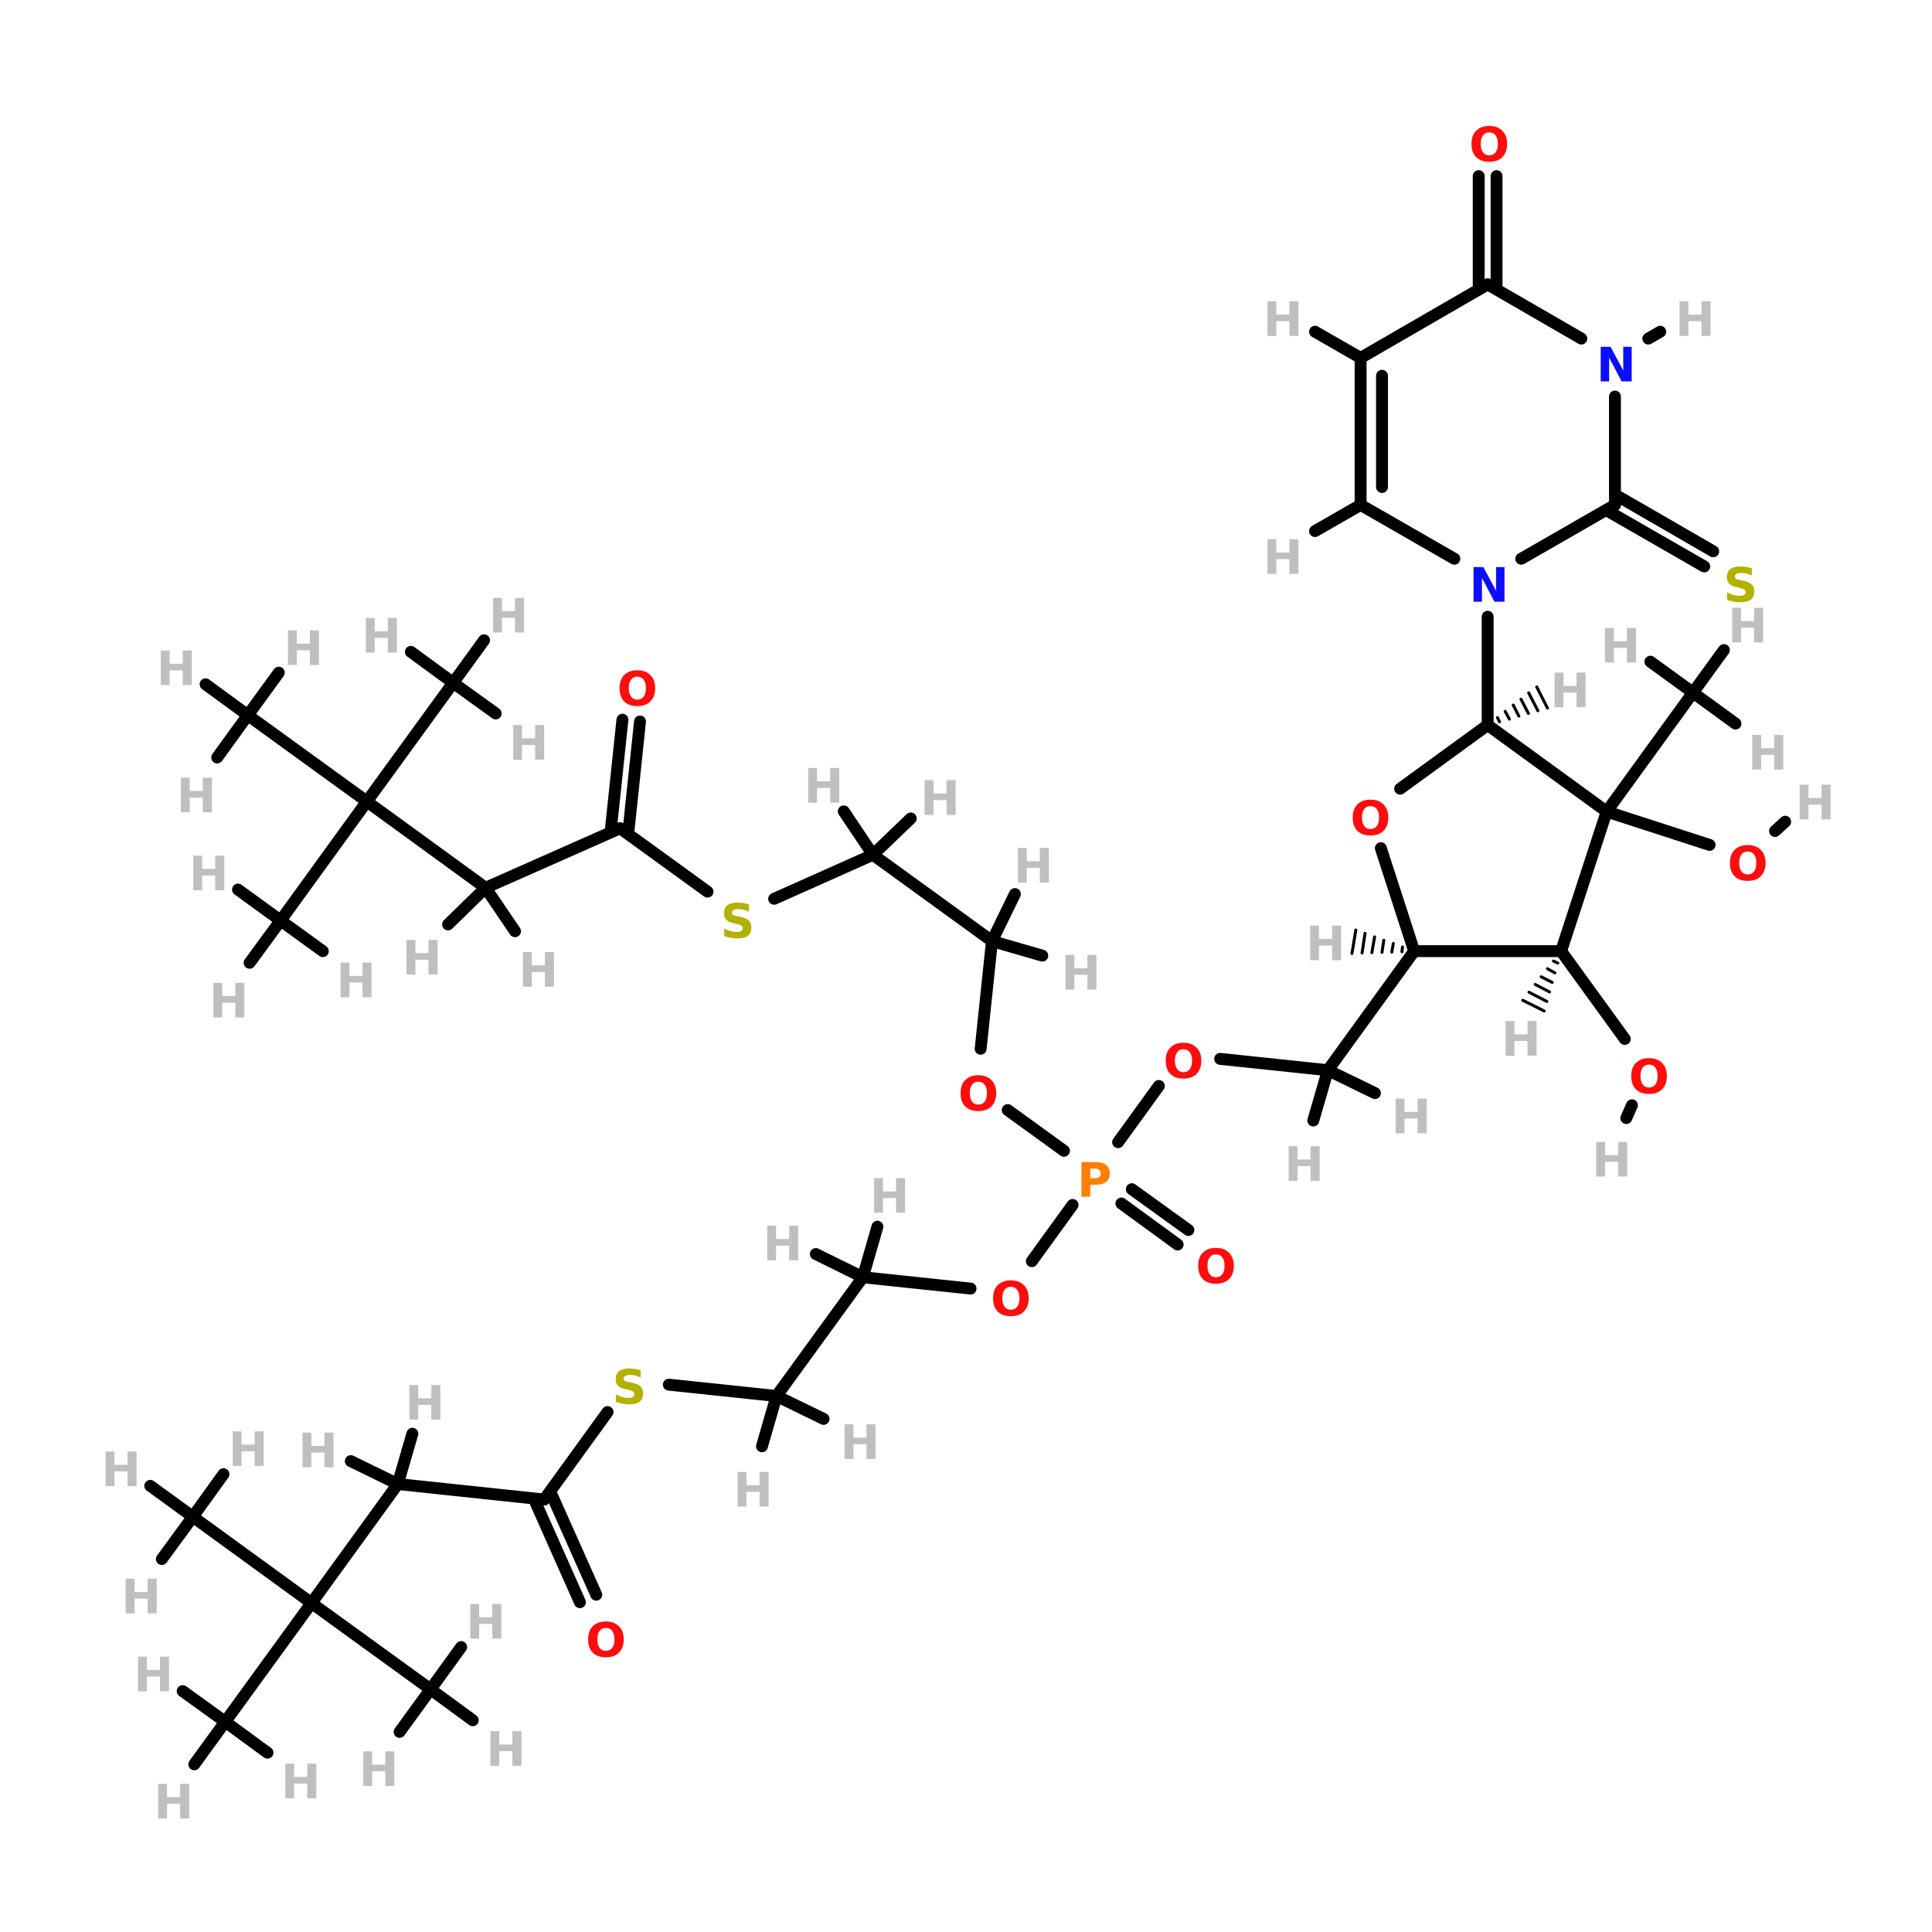 <?xml version="1.0" encoding="UTF-8"?>
<svg xmlns="http://www.w3.org/2000/svg" xmlns:xlink="http://www.w3.org/1999/xlink" width="150pt" height="150pt" viewBox="0 0 150 150" version="1.1">
<defs>
<g>
<symbol overflow="visible" id="glyph0-0">
<path style="stroke:none;" d="M 0.188 0.656 L 0.188 -2.594 L 2.031 -2.594 L 2.031 0.656 Z M 0.391 0.453 L 1.828 0.453 L 1.828 -2.391 L 0.391 -2.391 Z M 0.391 0.453 "/>
</symbol>
<symbol overflow="visible" id="glyph0-1">
<path style="stroke:none;" d="M 0.344 -2.688 L 1.031 -2.688 L 1.031 -1.656 L 2.047 -1.656 L 2.047 -2.688 L 2.75 -2.688 L 2.75 0 L 2.047 0 L 2.047 -1.141 L 1.031 -1.141 L 1.031 0 L 0.344 0 Z M 0.344 -2.688 "/>
</symbol>
<symbol overflow="visible" id="glyph0-2">
<path style="stroke:none;" d="M 1.562 -2.234 C 1.352 -2.234 1.191 -2.156 1.078 -2 C 0.961 -1.844 0.906 -1.625 0.906 -1.344 C 0.906 -1.062 0.961 -0.844 1.078 -0.688 C 1.191 -0.531 1.352 -0.453 1.562 -0.453 C 1.781 -0.453 1.945 -0.531 2.062 -0.688 C 2.176 -0.844 2.234 -1.062 2.234 -1.344 C 2.234 -1.625 2.176 -1.844 2.062 -2 C 1.945 -2.156 1.781 -2.234 1.562 -2.234 Z M 1.562 -2.734 C 2 -2.734 2.336 -2.609 2.578 -2.359 C 2.828 -2.117 2.953 -1.781 2.953 -1.344 C 2.953 -0.906 2.828 -0.562 2.578 -0.312 C 2.336 -0.07 2 0.047 1.562 0.047 C 1.133 0.047 0.797 -0.07 0.547 -0.312 C 0.305 -0.562 0.188 -0.906 0.188 -1.344 C 0.188 -1.781 0.305 -2.117 0.547 -2.359 C 0.797 -2.609 1.133 -2.734 1.562 -2.734 Z M 1.562 -2.734 "/>
</symbol>
<symbol overflow="visible" id="glyph0-3">
<path style="stroke:none;" d="M 0.344 -2.688 L 1.109 -2.688 L 2.094 -0.844 L 2.094 -2.688 L 2.75 -2.688 L 2.75 0 L 1.969 0 L 1 -1.844 L 1 0 L 0.344 0 Z M 0.344 -2.688 "/>
</symbol>
<symbol overflow="visible" id="glyph0-4">
<path style="stroke:none;" d="M 0.344 -2.688 L 1.484 -2.688 C 1.828 -2.688 2.086 -2.609 2.266 -2.453 C 2.453 -2.305 2.547 -2.094 2.547 -1.812 C 2.547 -1.531 2.453 -1.312 2.266 -1.156 C 2.086 -1.008 1.828 -0.938 1.484 -0.938 L 1.031 -0.938 L 1.031 0 L 0.344 0 Z M 1.031 -2.188 L 1.031 -1.438 L 1.422 -1.438 C 1.547 -1.438 1.645 -1.469 1.719 -1.531 C 1.801 -1.594 1.844 -1.688 1.844 -1.812 C 1.844 -1.926 1.801 -2.016 1.719 -2.078 C 1.645 -2.148 1.547 -2.188 1.422 -2.188 Z M 1.031 -2.188 "/>
</symbol>
<symbol overflow="visible" id="glyph0-5">
<path style="stroke:none;" d="M 2.203 -2.609 L 2.203 -2.031 C 2.055 -2.102 1.91 -2.156 1.766 -2.188 C 1.629 -2.219 1.5 -2.234 1.375 -2.234 C 1.207 -2.234 1.082 -2.207 1 -2.156 C 0.926 -2.113 0.891 -2.047 0.891 -1.953 C 0.891 -1.879 0.914 -1.82 0.969 -1.781 C 1.02 -1.738 1.117 -1.707 1.266 -1.688 L 1.562 -1.625 C 1.852 -1.562 2.062 -1.469 2.188 -1.344 C 2.32 -1.227 2.391 -1.055 2.391 -0.828 C 2.391 -0.523 2.301 -0.301 2.125 -0.156 C 1.945 -0.02 1.676 0.047 1.312 0.047 C 1.145 0.047 0.973 0.031 0.797 0 C 0.629 -0.031 0.457 -0.078 0.281 -0.141 L 0.281 -0.719 C 0.457 -0.633 0.625 -0.566 0.781 -0.516 C 0.945 -0.473 1.102 -0.453 1.25 -0.453 C 1.395 -0.453 1.508 -0.473 1.594 -0.516 C 1.676 -0.566 1.719 -0.641 1.719 -0.734 C 1.719 -0.828 1.688 -0.895 1.625 -0.938 C 1.57 -0.977 1.469 -1.02 1.312 -1.062 L 1.047 -1.125 C 0.773 -1.176 0.578 -1.266 0.453 -1.391 C 0.328 -1.516 0.266 -1.688 0.266 -1.906 C 0.266 -2.176 0.348 -2.379 0.516 -2.516 C 0.691 -2.66 0.941 -2.734 1.266 -2.734 C 1.41 -2.734 1.562 -2.723 1.719 -2.703 C 1.875 -2.68 2.035 -2.648 2.203 -2.609 Z M 2.203 -2.609 "/>
</symbol>
</g>
</defs>
<g id="surface1">
<path style="fill-rule:nonzero;fill:rgb(0%,0%,0%);fill-opacity:1;stroke-width:4;stroke-linecap:round;stroke-linejoin:miter;stroke:rgb(0%,0%,0%);stroke-opacity:1;stroke-miterlimit:4;" d="M 572.792 184.197 L 541.306 166.094 " transform="matrix(0.231,0,0,0.231,0,1.43)"/>
<path style="fill-rule:nonzero;fill:rgb(0%,0%,0%);fill-opacity:1;stroke-width:4;stroke-linecap:round;stroke-linejoin:miter;stroke:rgb(0%,0%,0%);stroke-opacity:1;stroke-miterlimit:4;" d="M 575.804 179.104 L 544.301 160.899 " transform="matrix(0.231,0,0,0.231,0,1.43)"/>
<path style="fill-rule:nonzero;fill:rgb(0%,0%,0%);fill-opacity:1;stroke-width:4;stroke-linecap:round;stroke-linejoin:miter;stroke:rgb(0%,0%,0%);stroke-opacity:1;stroke-miterlimit:4;" d="M 224.803 459.198 L 260.992 463.005 " transform="matrix(0.231,0,0,0.231,0,1.43)"/>
<path style="fill-rule:nonzero;fill:rgb(0%,0%,0%);fill-opacity:1;stroke-width:4;stroke-linecap:round;stroke-linejoin:miter;stroke:rgb(0%,0%,0%);stroke-opacity:1;stroke-miterlimit:4;" d="M 204.195 468.402 L 182.894 497.807 " transform="matrix(0.231,0,0,0.231,0,1.43)"/>
<path style="fill-rule:nonzero;fill:rgb(0%,0%,0%);fill-opacity:1;stroke-width:4;stroke-linecap:round;stroke-linejoin:miter;stroke:rgb(0%,0%,0%);stroke-opacity:1;stroke-miterlimit:4;" d="M 260.197 295.896 L 293.392 281.092 " transform="matrix(0.231,0,0,0.231,0,1.43)"/>
<path style="fill-rule:nonzero;fill:rgb(0%,0%,0%);fill-opacity:1;stroke-width:4;stroke-linecap:round;stroke-linejoin:miter;stroke:rgb(0%,0%,0%);stroke-opacity:1;stroke-miterlimit:4;" d="M 237.796 293.493 L 208.408 272.192 " transform="matrix(0.231,0,0,0.231,0,1.43)"/>
<path style="fill-rule:nonzero;fill:rgb(0%,0%,0%);fill-opacity:1;stroke-width:4;stroke-linecap:round;stroke-linejoin:miter;stroke:rgb(0%,0%,0%);stroke-opacity:1;stroke-miterlimit:4;" d="M 375.804 377.699 L 389.492 358.801 " transform="matrix(0.231,0,0,0.231,0,1.43)"/>
<path style="fill-rule:nonzero;fill:rgb(0%,0%,0%);fill-opacity:1;stroke-width:4;stroke-linecap:round;stroke-linejoin:miter;stroke:rgb(0%,0%,0%);stroke-opacity:1;stroke-miterlimit:4;" d="M 360.493 398.797 L 346.805 417.696 " transform="matrix(0.231,0,0,0.231,0,1.43)"/>
<path style="fill-rule:nonzero;fill:rgb(0%,0%,0%);fill-opacity:1;stroke-width:4;stroke-linecap:round;stroke-linejoin:miter;stroke:rgb(0%,0%,0%);stroke-opacity:1;stroke-miterlimit:4;" d="M 357.6 380.592 L 338.701 366.905 " transform="matrix(0.231,0,0,0.231,0,1.43)"/>
<path style="fill-rule:nonzero;fill:rgb(0%,0%,0%);fill-opacity:1;stroke-width:4;stroke-linecap:round;stroke-linejoin:miter;stroke:rgb(0%,0%,0%);stroke-opacity:1;stroke-miterlimit:4;" d="M 380.406 393.502 L 399.406 407.206 " transform="matrix(0.231,0,0,0.231,0,1.43)"/>
<path style="fill-rule:nonzero;fill:rgb(0%,0%,0%);fill-opacity:1;stroke-width:4;stroke-linecap:round;stroke-linejoin:miter;stroke:rgb(0%,0%,0%);stroke-opacity:1;stroke-miterlimit:4;" d="M 376.904 398.307 L 395.803 412.096 " transform="matrix(0.231,0,0,0.231,0,1.43)"/>
<path style="fill-rule:nonzero;fill:rgb(0%,0%,0%);fill-opacity:1;stroke-width:4;stroke-linecap:round;stroke-linejoin:miter;stroke:rgb(0%,0%,0%);stroke-opacity:1;stroke-miterlimit:4;" d="M 574.603 277.793 L 540.003 266.592 " transform="matrix(0.231,0,0,0.231,0,1.43)"/>
<path style="fill-rule:nonzero;fill:rgb(0%,0%,0%);fill-opacity:1;stroke-width:4;stroke-linecap:round;stroke-linejoin:miter;stroke:rgb(0%,0%,0%);stroke-opacity:1;stroke-miterlimit:4;" d="M 596.597 273.106 L 599.998 269.993 " transform="matrix(0.231,0,0,0.231,0,1.43)"/>
<path style="fill-rule:nonzero;fill:rgb(0%,0%,0%);fill-opacity:1;stroke-width:4;stroke-linecap:round;stroke-linejoin:miter;stroke:rgb(0%,0%,0%);stroke-opacity:1;stroke-miterlimit:4;" d="M 524.692 313.492 L 546.094 342.998 " transform="matrix(0.231,0,0,0.231,0,1.43)"/>
<path style="fill-rule:nonzero;fill:rgb(0%,0%,0%);fill-opacity:1;stroke-width:4;stroke-linecap:round;stroke-linejoin:miter;stroke:rgb(0%,0%,0%);stroke-opacity:1;stroke-miterlimit:4;" d="M 548.497 365.298 L 546.602 369.595 " transform="matrix(0.231,0,0,0.231,0,1.43)"/>
<path style="fill-rule:nonzero;fill:rgb(0%,0%,0%);fill-opacity:1;stroke-width:4;stroke-linecap:round;stroke-linejoin:miter;stroke:rgb(0%,0%,0%);stroke-opacity:1;stroke-miterlimit:4;" d="M 410.099 349.698 L 446.306 353.505 " transform="matrix(0.231,0,0,0.231,0,1.43)"/>
<path style="fill-rule:nonzero;fill:rgb(0%,0%,0%);fill-opacity:1;stroke-width:4;stroke-linecap:round;stroke-linejoin:miter;stroke:rgb(0%,0%,0%);stroke-opacity:1;stroke-miterlimit:4;" d="M 326.198 426.9 L 290.008 423.093 " transform="matrix(0.231,0,0,0.231,0,1.43)"/>
<path style="fill-rule:nonzero;fill:rgb(0%,0%,0%);fill-opacity:1;stroke-width:4;stroke-linecap:round;stroke-linejoin:miter;stroke:rgb(0%,0%,0%);stroke-opacity:1;stroke-miterlimit:4;" d="M 329.599 346.298 L 333.406 310.108 " transform="matrix(0.231,0,0,0.231,0,1.43)"/>
<path style="fill:none;stroke-width:4;stroke-linecap:round;stroke-linejoin:miter;stroke:rgb(0%,0%,0%);stroke-opacity:1;stroke-miterlimit:4;" d="M 503.001 53.007 L 503.001 89.4 " transform="matrix(0.231,0,0,0.231,0,1.43)"/>
<path style="fill:none;stroke-width:4;stroke-linecap:round;stroke-linejoin:miter;stroke:rgb(0%,0%,0%);stroke-opacity:1;stroke-miterlimit:4;" d="M 496.995 53.007 L 496.995 89.4 " transform="matrix(0.231,0,0,0.231,0,1.43)"/>
<path style="fill-rule:nonzero;fill:rgb(0%,0%,0%);fill-opacity:1;stroke-width:4;stroke-linecap:round;stroke-linejoin:miter;stroke:rgb(0%,0%,0%);stroke-opacity:1;stroke-miterlimit:4;" d="M 194.907 532.305 L 180.103 499.008 " transform="matrix(0.231,0,0,0.231,0,1.43)"/>
<path style="fill-rule:nonzero;fill:rgb(0%,0%,0%);fill-opacity:1;stroke-width:4;stroke-linecap:round;stroke-linejoin:miter;stroke:rgb(0%,0%,0%);stroke-opacity:1;stroke-miterlimit:4;" d="M 200.405 529.801 L 185.601 496.606 " transform="matrix(0.231,0,0,0.231,0,1.43)"/>
<path style="fill-rule:nonzero;fill:rgb(0%,0%,0%);fill-opacity:1;stroke-width:4;stroke-linecap:round;stroke-linejoin:miter;stroke:rgb(0%,0%,0%);stroke-opacity:1;stroke-miterlimit:4;" d="M 215.108 236.307 L 211.301 272.497 " transform="matrix(0.231,0,0,0.231,0,1.43)"/>
<path style="fill-rule:nonzero;fill:rgb(0%,0%,0%);fill-opacity:1;stroke-width:4;stroke-linecap:round;stroke-linejoin:miter;stroke:rgb(0%,0%,0%);stroke-opacity:1;stroke-miterlimit:4;" d="M 209.203 235.698 L 205.396 271.803 " transform="matrix(0.231,0,0,0.231,0,1.43)"/>
<path style="fill:none;stroke-width:4;stroke-linecap:round;stroke-linejoin:miter;stroke:rgb(0%,0%,0%);stroke-opacity:1;stroke-miterlimit:4;" d="M 500.007 237.492 L 500.007 201.099 " transform="matrix(0.231,0,0,0.231,0,1.43)"/>
<path style="fill-rule:nonzero;fill:rgb(0%,0%,0%);fill-opacity:1;stroke-width:4;stroke-linecap:round;stroke-linejoin:miter;stroke:rgb(0%,0%,0%);stroke-opacity:1;stroke-miterlimit:4;" d="M 553.995 107.605 L 558.005 105.304 " transform="matrix(0.231,0,0,0.231,0,1.43)"/>
<path style="fill-rule:nonzero;fill:rgb(0%,0%,0%);fill-opacity:1;stroke-width:4;stroke-linecap:round;stroke-linejoin:miter;stroke:rgb(0%,0%,0%);stroke-opacity:1;stroke-miterlimit:4;" d="M 540.003 266.592 L 569.002 226.596 " transform="matrix(0.231,0,0,0.231,0,1.43)"/>
<path style="fill-rule:nonzero;fill:rgb(0%,0%,0%);fill-opacity:1;stroke-width:1;stroke-linecap:round;stroke-linejoin:miter;stroke:rgb(0%,0%,0%);stroke-opacity:1;stroke-miterlimit:4;" d="M 523.592 317.502 L 522.103 316.808 " transform="matrix(0.231,0,0,0.231,0,1.43)"/>
<path style="fill-rule:nonzero;fill:rgb(0%,0%,0%);fill-opacity:1;stroke-width:1;stroke-linecap:round;stroke-linejoin:miter;stroke:rgb(0%,0%,0%);stroke-opacity:1;stroke-miterlimit:4;" d="M 522.594 320.801 L 520.106 319.396 " transform="matrix(0.231,0,0,0.231,0,1.43)"/>
<path style="fill-rule:nonzero;fill:rgb(0%,0%,0%);fill-opacity:1;stroke-width:1;stroke-linecap:round;stroke-linejoin:miter;stroke:rgb(0%,0%,0%);stroke-opacity:1;stroke-miterlimit:4;" d="M 521.697 323.998 L 517.992 322.103 " transform="matrix(0.231,0,0,0.231,0,1.43)"/>
<path style="fill-rule:nonzero;fill:rgb(0%,0%,0%);fill-opacity:1;stroke-width:1;stroke-linecap:round;stroke-linejoin:miter;stroke:rgb(0%,0%,0%);stroke-opacity:1;stroke-miterlimit:4;" d="M 520.8 327.196 L 515.995 324.692 " transform="matrix(0.231,0,0,0.231,0,1.43)"/>
<path style="fill-rule:nonzero;fill:rgb(0%,0%,0%);fill-opacity:1;stroke-width:1;stroke-linecap:round;stroke-linejoin:miter;stroke:rgb(0%,0%,0%);stroke-opacity:1;stroke-miterlimit:4;" d="M 519.903 330.394 L 513.897 327.298 " transform="matrix(0.231,0,0,0.231,0,1.43)"/>
<path style="fill-rule:nonzero;fill:rgb(0%,0%,0%);fill-opacity:1;stroke-width:1;stroke-linecap:round;stroke-linejoin:miter;stroke:rgb(0%,0%,0%);stroke-opacity:1;stroke-miterlimit:4;" d="M 519.007 333.608 L 511.799 330.005 " transform="matrix(0.231,0,0,0.231,0,1.43)"/>
<path style="fill-rule:nonzero;fill:rgb(0%,0%,0%);fill-opacity:1;stroke-width:1;stroke-linecap:round;stroke-linejoin:miter;stroke:rgb(0%,0%,0%);stroke-opacity:1;stroke-miterlimit:4;" d="M 503.306 235.005 L 504 236.392 " transform="matrix(0.231,0,0,0.231,0,1.43)"/>
<path style="fill-rule:nonzero;fill:rgb(0%,0%,0%);fill-opacity:1;stroke-width:1;stroke-linecap:round;stroke-linejoin:miter;stroke:rgb(0%,0%,0%);stroke-opacity:1;stroke-miterlimit:4;" d="M 505.895 232.907 L 507.299 235.495 " transform="matrix(0.231,0,0,0.231,0,1.43)"/>
<path style="fill-rule:nonzero;fill:rgb(0%,0%,0%);fill-opacity:1;stroke-width:1;stroke-linecap:round;stroke-linejoin:miter;stroke:rgb(0%,0%,0%);stroke-opacity:1;stroke-miterlimit:4;" d="M 508.602 230.792 L 510.497 234.497 " transform="matrix(0.231,0,0,0.231,0,1.43)"/>
<path style="fill-rule:nonzero;fill:rgb(0%,0%,0%);fill-opacity:1;stroke-width:1;stroke-linecap:round;stroke-linejoin:miter;stroke:rgb(0%,0%,0%);stroke-opacity:1;stroke-miterlimit:4;" d="M 511.207 228.795 L 513.694 233.6 " transform="matrix(0.231,0,0,0.231,0,1.43)"/>
<path style="fill-rule:nonzero;fill:rgb(0%,0%,0%);fill-opacity:1;stroke-width:1;stroke-linecap:round;stroke-linejoin:miter;stroke:rgb(0%,0%,0%);stroke-opacity:1;stroke-miterlimit:4;" d="M 513.796 226.697 L 516.892 232.704 " transform="matrix(0.231,0,0,0.231,0,1.43)"/>
<path style="fill-rule:nonzero;fill:rgb(0%,0%,0%);fill-opacity:1;stroke-width:1;stroke-linecap:round;stroke-linejoin:miter;stroke:rgb(0%,0%,0%);stroke-opacity:1;stroke-miterlimit:4;" d="M 516.503 224.701 L 520.106 231.807 " transform="matrix(0.231,0,0,0.231,0,1.43)"/>
<path style="fill-rule:nonzero;fill:rgb(0%,0%,0%);fill-opacity:1;stroke-width:4;stroke-linecap:round;stroke-linejoin:miter;stroke:rgb(0%,0%,0%);stroke-opacity:1;stroke-miterlimit:4;" d="M 475.305 313.492 L 446.306 353.505 " transform="matrix(0.231,0,0,0.231,0,1.43)"/>
<path style="fill-rule:nonzero;fill:rgb(0%,0%,0%);fill-opacity:1;stroke-width:1;stroke-linecap:round;stroke-linejoin:miter;stroke:rgb(0%,0%,0%);stroke-opacity:1;stroke-miterlimit:4;" d="M 471.194 313.695 L 471.397 312.104 " transform="matrix(0.231,0,0,0.231,0,1.43)"/>
<path style="fill-rule:nonzero;fill:rgb(0%,0%,0%);fill-opacity:1;stroke-width:1;stroke-linecap:round;stroke-linejoin:miter;stroke:rgb(0%,0%,0%);stroke-opacity:1;stroke-miterlimit:4;" d="M 467.793 313.796 L 468.301 310.903 " transform="matrix(0.231,0,0,0.231,0,1.43)"/>
<path style="fill-rule:nonzero;fill:rgb(0%,0%,0%);fill-opacity:1;stroke-width:1;stroke-linecap:round;stroke-linejoin:miter;stroke:rgb(0%,0%,0%);stroke-opacity:1;stroke-miterlimit:4;" d="M 464.494 313.898 L 465.103 309.803 " transform="matrix(0.231,0,0,0.231,0,1.43)"/>
<path style="fill-rule:nonzero;fill:rgb(0%,0%,0%);fill-opacity:1;stroke-width:1;stroke-linecap:round;stroke-linejoin:miter;stroke:rgb(0%,0%,0%);stroke-opacity:1;stroke-miterlimit:4;" d="M 461.093 313.999 L 462.007 308.704 " transform="matrix(0.231,0,0,0.231,0,1.43)"/>
<path style="fill-rule:nonzero;fill:rgb(0%,0%,0%);fill-opacity:1;stroke-width:1;stroke-linecap:round;stroke-linejoin:miter;stroke:rgb(0%,0%,0%);stroke-opacity:1;stroke-miterlimit:4;" d="M 457.794 314.101 L 458.792 307.502 " transform="matrix(0.231,0,0,0.231,0,1.43)"/>
<path style="fill-rule:nonzero;fill:rgb(0%,0%,0%);fill-opacity:1;stroke-width:1;stroke-linecap:round;stroke-linejoin:miter;stroke:rgb(0%,0%,0%);stroke-opacity:1;stroke-miterlimit:4;" d="M 454.393 314.304 L 455.696 306.403 " transform="matrix(0.231,0,0,0.231,0,1.43)"/>
<path style="fill-rule:nonzero;fill:rgb(0%,0%,0%);fill-opacity:1;stroke-width:4;stroke-linecap:round;stroke-linejoin:miter;stroke:rgb(0%,0%,0%);stroke-opacity:1;stroke-miterlimit:4;" d="M 569.002 226.596 L 583.299 237.001 " transform="matrix(0.231,0,0,0.231,0,1.43)"/>
<path style="fill-rule:nonzero;fill:rgb(0%,0%,0%);fill-opacity:1;stroke-width:4;stroke-linecap:round;stroke-linejoin:miter;stroke:rgb(0%,0%,0%);stroke-opacity:1;stroke-miterlimit:4;" d="M 569.002 226.596 L 579.408 212.299 " transform="matrix(0.231,0,0,0.231,0,1.43)"/>
<path style="fill-rule:nonzero;fill:rgb(0%,0%,0%);fill-opacity:1;stroke-width:4;stroke-linecap:round;stroke-linejoin:miter;stroke:rgb(0%,0%,0%);stroke-opacity:1;stroke-miterlimit:4;" d="M 569.002 226.596 L 554.706 216.208 " transform="matrix(0.231,0,0,0.231,0,1.43)"/>
<path style="fill-rule:nonzero;fill:rgb(0%,0%,0%);fill-opacity:1;stroke-width:4;stroke-linecap:round;stroke-linejoin:miter;stroke:rgb(0%,0%,0%);stroke-opacity:1;stroke-miterlimit:4;" d="M 446.306 353.505 L 441.399 370.407 " transform="matrix(0.231,0,0,0.231,0,1.43)"/>
<path style="fill-rule:nonzero;fill:rgb(0%,0%,0%);fill-opacity:1;stroke-width:4;stroke-linecap:round;stroke-linejoin:miter;stroke:rgb(0%,0%,0%);stroke-opacity:1;stroke-miterlimit:4;" d="M 446.306 353.505 L 462.108 361.203 " transform="matrix(0.231,0,0,0.231,0,1.43)"/>
<path style="fill-rule:nonzero;fill:rgb(0%,0%,0%);fill-opacity:1;stroke-width:4;stroke-linecap:round;stroke-linejoin:miter;stroke:rgb(0%,0%,0%);stroke-opacity:1;stroke-miterlimit:4;" d="M 457.303 163.505 L 441.992 172.303 " transform="matrix(0.231,0,0,0.231,0,1.43)"/>
<path style="fill-rule:nonzero;fill:rgb(0%,0%,0%);fill-opacity:1;stroke-width:4;stroke-linecap:round;stroke-linejoin:miter;stroke:rgb(0%,0%,0%);stroke-opacity:1;stroke-miterlimit:4;" d="M 457.303 114.101 L 441.992 105.304 " transform="matrix(0.231,0,0,0.231,0,1.43)"/>
<path style="fill-rule:nonzero;fill:rgb(0%,0%,0%);fill-opacity:1;stroke-width:4;stroke-linecap:round;stroke-linejoin:miter;stroke:rgb(0%,0%,0%);stroke-opacity:1;stroke-miterlimit:4;" d="M 104.695 532.593 L 133.694 492.596 " transform="matrix(0.231,0,0,0.231,0,1.43)"/>
<path style="fill-rule:nonzero;fill:rgb(0%,0%,0%);fill-opacity:1;stroke-width:4;stroke-linecap:round;stroke-linejoin:miter;stroke:rgb(0%,0%,0%);stroke-opacity:1;stroke-miterlimit:4;" d="M 104.695 532.593 L 75.696 572.504 " transform="matrix(0.231,0,0,0.231,0,1.43)"/>
<path style="fill-rule:nonzero;fill:rgb(0%,0%,0%);fill-opacity:1;stroke-width:4;stroke-linecap:round;stroke-linejoin:miter;stroke:rgb(0%,0%,0%);stroke-opacity:1;stroke-miterlimit:4;" d="M 104.695 532.593 L 64.8 503.593 " transform="matrix(0.231,0,0,0.231,0,1.43)"/>
<path style="fill-rule:nonzero;fill:rgb(0%,0%,0%);fill-opacity:1;stroke-width:4;stroke-linecap:round;stroke-linejoin:miter;stroke:rgb(0%,0%,0%);stroke-opacity:1;stroke-miterlimit:4;" d="M 104.695 532.593 L 144.708 561.592 " transform="matrix(0.231,0,0,0.231,0,1.43)"/>
<path style="fill-rule:nonzero;fill:rgb(0%,0%,0%);fill-opacity:1;stroke-width:4;stroke-linecap:round;stroke-linejoin:miter;stroke:rgb(0%,0%,0%);stroke-opacity:1;stroke-miterlimit:4;" d="M 123.306 263.192 L 163.201 292.208 " transform="matrix(0.231,0,0,0.231,0,1.43)"/>
<path style="fill-rule:nonzero;fill:rgb(0%,0%,0%);fill-opacity:1;stroke-width:4;stroke-linecap:round;stroke-linejoin:miter;stroke:rgb(0%,0%,0%);stroke-opacity:1;stroke-miterlimit:4;" d="M 123.306 263.192 L 83.292 234.192 " transform="matrix(0.231,0,0,0.231,0,1.43)"/>
<path style="fill-rule:nonzero;fill:rgb(0%,0%,0%);fill-opacity:1;stroke-width:4;stroke-linecap:round;stroke-linejoin:miter;stroke:rgb(0%,0%,0%);stroke-opacity:1;stroke-miterlimit:4;" d="M 123.306 263.192 L 94.306 303.205 " transform="matrix(0.231,0,0,0.231,0,1.43)"/>
<path style="fill-rule:nonzero;fill:rgb(0%,0%,0%);fill-opacity:1;stroke-width:4;stroke-linecap:round;stroke-linejoin:miter;stroke:rgb(0%,0%,0%);stroke-opacity:1;stroke-miterlimit:4;" d="M 123.306 263.192 L 152.305 223.297 " transform="matrix(0.231,0,0,0.231,0,1.43)"/>
<path style="fill-rule:nonzero;fill:rgb(0%,0%,0%);fill-opacity:1;stroke-width:4;stroke-linecap:round;stroke-linejoin:miter;stroke:rgb(0%,0%,0%);stroke-opacity:1;stroke-miterlimit:4;" d="M 290.008 423.093 L 260.992 463.005 " transform="matrix(0.231,0,0,0.231,0,1.43)"/>
<path style="fill-rule:nonzero;fill:rgb(0%,0%,0%);fill-opacity:1;stroke-width:4;stroke-linecap:round;stroke-linejoin:miter;stroke:rgb(0%,0%,0%);stroke-opacity:1;stroke-miterlimit:4;" d="M 290.008 423.093 L 294.898 406.106 " transform="matrix(0.231,0,0,0.231,0,1.43)"/>
<path style="fill-rule:nonzero;fill:rgb(0%,0%,0%);fill-opacity:1;stroke-width:4;stroke-linecap:round;stroke-linejoin:miter;stroke:rgb(0%,0%,0%);stroke-opacity:1;stroke-miterlimit:4;" d="M 290.008 423.093 L 274.206 415.293 " transform="matrix(0.231,0,0,0.231,0,1.43)"/>
<path style="fill-rule:nonzero;fill:rgb(0%,0%,0%);fill-opacity:1;stroke-width:4;stroke-linecap:round;stroke-linejoin:miter;stroke:rgb(0%,0%,0%);stroke-opacity:1;stroke-miterlimit:4;" d="M 333.406 310.108 L 293.392 281.092 " transform="matrix(0.231,0,0,0.231,0,1.43)"/>
<path style="fill-rule:nonzero;fill:rgb(0%,0%,0%);fill-opacity:1;stroke-width:4;stroke-linecap:round;stroke-linejoin:miter;stroke:rgb(0%,0%,0%);stroke-opacity:1;stroke-miterlimit:4;" d="M 333.406 310.108 L 350.308 314.997 " transform="matrix(0.231,0,0,0.231,0,1.43)"/>
<path style="fill-rule:nonzero;fill:rgb(0%,0%,0%);fill-opacity:1;stroke-width:4;stroke-linecap:round;stroke-linejoin:miter;stroke:rgb(0%,0%,0%);stroke-opacity:1;stroke-miterlimit:4;" d="M 333.406 310.108 L 341.104 294.306 " transform="matrix(0.231,0,0,0.231,0,1.43)"/>
<path style="fill-rule:nonzero;fill:rgb(0%,0%,0%);fill-opacity:1;stroke-width:4;stroke-linecap:round;stroke-linejoin:miter;stroke:rgb(0%,0%,0%);stroke-opacity:1;stroke-miterlimit:4;" d="M 133.694 492.596 L 182.894 497.807 " transform="matrix(0.231,0,0,0.231,0,1.43)"/>
<path style="fill-rule:nonzero;fill:rgb(0%,0%,0%);fill-opacity:1;stroke-width:4;stroke-linecap:round;stroke-linejoin:miter;stroke:rgb(0%,0%,0%);stroke-opacity:1;stroke-miterlimit:4;" d="M 133.694 492.596 L 138.6 475.694 " transform="matrix(0.231,0,0,0.231,0,1.43)"/>
<path style="fill-rule:nonzero;fill:rgb(0%,0%,0%);fill-opacity:1;stroke-width:4;stroke-linecap:round;stroke-linejoin:miter;stroke:rgb(0%,0%,0%);stroke-opacity:1;stroke-miterlimit:4;" d="M 133.694 492.596 L 117.908 484.898 " transform="matrix(0.231,0,0,0.231,0,1.43)"/>
<path style="fill-rule:nonzero;fill:rgb(0%,0%,0%);fill-opacity:1;stroke-width:4;stroke-linecap:round;stroke-linejoin:miter;stroke:rgb(0%,0%,0%);stroke-opacity:1;stroke-miterlimit:4;" d="M 163.201 292.208 L 208.408 272.192 " transform="matrix(0.231,0,0,0.231,0,1.43)"/>
<path style="fill-rule:nonzero;fill:rgb(0%,0%,0%);fill-opacity:1;stroke-width:4;stroke-linecap:round;stroke-linejoin:miter;stroke:rgb(0%,0%,0%);stroke-opacity:1;stroke-miterlimit:4;" d="M 163.201 292.208 L 150.596 304.508 " transform="matrix(0.231,0,0,0.231,0,1.43)"/>
<path style="fill-rule:nonzero;fill:rgb(0%,0%,0%);fill-opacity:1;stroke-width:4;stroke-linecap:round;stroke-linejoin:miter;stroke:rgb(0%,0%,0%);stroke-opacity:1;stroke-miterlimit:4;" d="M 163.201 292.208 L 173.098 306.792 " transform="matrix(0.231,0,0,0.231,0,1.43)"/>
<path style="fill-rule:nonzero;fill:rgb(0%,0%,0%);fill-opacity:1;stroke-width:4;stroke-linecap:round;stroke-linejoin:miter;stroke:rgb(0%,0%,0%);stroke-opacity:1;stroke-miterlimit:4;" d="M 260.992 463.005 L 256.103 479.907 " transform="matrix(0.231,0,0,0.231,0,1.43)"/>
<path style="fill-rule:nonzero;fill:rgb(0%,0%,0%);fill-opacity:1;stroke-width:4;stroke-linecap:round;stroke-linejoin:miter;stroke:rgb(0%,0%,0%);stroke-opacity:1;stroke-miterlimit:4;" d="M 260.992 463.005 L 276.795 470.703 " transform="matrix(0.231,0,0,0.231,0,1.43)"/>
<path style="fill-rule:nonzero;fill:rgb(0%,0%,0%);fill-opacity:1;stroke-width:4;stroke-linecap:round;stroke-linejoin:miter;stroke:rgb(0%,0%,0%);stroke-opacity:1;stroke-miterlimit:4;" d="M 293.392 281.092 L 306.098 268.893 " transform="matrix(0.231,0,0,0.231,0,1.43)"/>
<path style="fill-rule:nonzero;fill:rgb(0%,0%,0%);fill-opacity:1;stroke-width:4;stroke-linecap:round;stroke-linejoin:miter;stroke:rgb(0%,0%,0%);stroke-opacity:1;stroke-miterlimit:4;" d="M 293.392 281.092 L 283.596 266.508 " transform="matrix(0.231,0,0,0.231,0,1.43)"/>
<path style="fill-rule:nonzero;fill:rgb(0%,0%,0%);fill-opacity:1;stroke-width:4;stroke-linecap:round;stroke-linejoin:miter;stroke:rgb(0%,0%,0%);stroke-opacity:1;stroke-miterlimit:4;" d="M 75.696 572.504 L 61.399 562.201 " transform="matrix(0.231,0,0,0.231,0,1.43)"/>
<path style="fill-rule:nonzero;fill:rgb(0%,0%,0%);fill-opacity:1;stroke-width:4;stroke-linecap:round;stroke-linejoin:miter;stroke:rgb(0%,0%,0%);stroke-opacity:1;stroke-miterlimit:4;" d="M 75.696 572.504 L 65.307 586.801 " transform="matrix(0.231,0,0,0.231,0,1.43)"/>
<path style="fill-rule:nonzero;fill:rgb(0%,0%,0%);fill-opacity:1;stroke-width:4;stroke-linecap:round;stroke-linejoin:miter;stroke:rgb(0%,0%,0%);stroke-opacity:1;stroke-miterlimit:4;" d="M 75.696 572.504 L 89.907 582.893 " transform="matrix(0.231,0,0,0.231,0,1.43)"/>
<path style="fill-rule:nonzero;fill:rgb(0%,0%,0%);fill-opacity:1;stroke-width:4;stroke-linecap:round;stroke-linejoin:miter;stroke:rgb(0%,0%,0%);stroke-opacity:1;stroke-miterlimit:4;" d="M 64.8 503.593 L 75.103 489.297 " transform="matrix(0.231,0,0,0.231,0,1.43)"/>
<path style="fill-rule:nonzero;fill:rgb(0%,0%,0%);fill-opacity:1;stroke-width:4;stroke-linecap:round;stroke-linejoin:miter;stroke:rgb(0%,0%,0%);stroke-opacity:1;stroke-miterlimit:4;" d="M 64.8 503.593 L 50.503 493.205 " transform="matrix(0.231,0,0,0.231,0,1.43)"/>
<path style="fill-rule:nonzero;fill:rgb(0%,0%,0%);fill-opacity:1;stroke-width:4;stroke-linecap:round;stroke-linejoin:miter;stroke:rgb(0%,0%,0%);stroke-opacity:1;stroke-miterlimit:4;" d="M 64.8 503.593 L 54.395 517.805 " transform="matrix(0.231,0,0,0.231,0,1.43)"/>
<path style="fill-rule:nonzero;fill:rgb(0%,0%,0%);fill-opacity:1;stroke-width:4;stroke-linecap:round;stroke-linejoin:miter;stroke:rgb(0%,0%,0%);stroke-opacity:1;stroke-miterlimit:4;" d="M 144.708 561.592 L 134.303 575.905 " transform="matrix(0.231,0,0,0.231,0,1.43)"/>
<path style="fill-rule:nonzero;fill:rgb(0%,0%,0%);fill-opacity:1;stroke-width:4;stroke-linecap:round;stroke-linejoin:miter;stroke:rgb(0%,0%,0%);stroke-opacity:1;stroke-miterlimit:4;" d="M 144.708 561.592 L 158.903 571.997 " transform="matrix(0.231,0,0,0.231,0,1.43)"/>
<path style="fill-rule:nonzero;fill:rgb(0%,0%,0%);fill-opacity:1;stroke-width:4;stroke-linecap:round;stroke-linejoin:miter;stroke:rgb(0%,0%,0%);stroke-opacity:1;stroke-miterlimit:4;" d="M 144.708 561.592 L 154.995 547.397 " transform="matrix(0.231,0,0,0.231,0,1.43)"/>
<path style="fill-rule:nonzero;fill:rgb(0%,0%,0%);fill-opacity:1;stroke-width:4;stroke-linecap:round;stroke-linejoin:miter;stroke:rgb(0%,0%,0%);stroke-opacity:1;stroke-miterlimit:4;" d="M 83.292 234.192 L 93.697 219.896 " transform="matrix(0.231,0,0,0.231,0,1.43)"/>
<path style="fill-rule:nonzero;fill:rgb(0%,0%,0%);fill-opacity:1;stroke-width:4;stroke-linecap:round;stroke-linejoin:miter;stroke:rgb(0%,0%,0%);stroke-opacity:1;stroke-miterlimit:4;" d="M 83.292 234.192 L 69.097 223.804 " transform="matrix(0.231,0,0,0.231,0,1.43)"/>
<path style="fill-rule:nonzero;fill:rgb(0%,0%,0%);fill-opacity:1;stroke-width:4;stroke-linecap:round;stroke-linejoin:miter;stroke:rgb(0%,0%,0%);stroke-opacity:1;stroke-miterlimit:4;" d="M 83.292 234.192 L 73.005 248.404 " transform="matrix(0.231,0,0,0.231,0,1.43)"/>
<path style="fill-rule:nonzero;fill:rgb(0%,0%,0%);fill-opacity:1;stroke-width:4;stroke-linecap:round;stroke-linejoin:miter;stroke:rgb(0%,0%,0%);stroke-opacity:1;stroke-miterlimit:4;" d="M 94.306 303.205 L 79.993 292.8 " transform="matrix(0.231,0,0,0.231,0,1.43)"/>
<path style="fill-rule:nonzero;fill:rgb(0%,0%,0%);fill-opacity:1;stroke-width:4;stroke-linecap:round;stroke-linejoin:miter;stroke:rgb(0%,0%,0%);stroke-opacity:1;stroke-miterlimit:4;" d="M 94.306 303.205 L 83.901 317.4 " transform="matrix(0.231,0,0,0.231,0,1.43)"/>
<path style="fill-rule:nonzero;fill:rgb(0%,0%,0%);fill-opacity:1;stroke-width:4;stroke-linecap:round;stroke-linejoin:miter;stroke:rgb(0%,0%,0%);stroke-opacity:1;stroke-miterlimit:4;" d="M 94.306 303.205 L 108.501 313.492 " transform="matrix(0.231,0,0,0.231,0,1.43)"/>
<path style="fill-rule:nonzero;fill:rgb(0%,0%,0%);fill-opacity:1;stroke-width:4;stroke-linecap:round;stroke-linejoin:miter;stroke:rgb(0%,0%,0%);stroke-opacity:1;stroke-miterlimit:4;" d="M 152.305 223.297 L 166.601 233.6 " transform="matrix(0.231,0,0,0.231,0,1.43)"/>
<path style="fill-rule:nonzero;fill:rgb(0%,0%,0%);fill-opacity:1;stroke-width:4;stroke-linecap:round;stroke-linejoin:miter;stroke:rgb(0%,0%,0%);stroke-opacity:1;stroke-miterlimit:4;" d="M 152.305 223.297 L 162.693 209 " transform="matrix(0.231,0,0,0.231,0,1.43)"/>
<path style="fill-rule:nonzero;fill:rgb(0%,0%,0%);fill-opacity:1;stroke-width:4;stroke-linecap:round;stroke-linejoin:miter;stroke:rgb(0%,0%,0%);stroke-opacity:1;stroke-miterlimit:4;" d="M 152.305 223.297 L 138.093 212.908 " transform="matrix(0.231,0,0,0.231,0,1.43)"/>
<path style="fill-rule:nonzero;fill:rgb(0%,0%,0%);fill-opacity:1;stroke-width:4;stroke-linecap:round;stroke-linejoin:miter;stroke:rgb(0%,0%,0%);stroke-opacity:1;stroke-miterlimit:4;" d="M 488.806 181.608 L 457.303 163.505 " transform="matrix(0.231,0,0,0.231,0,1.43)"/>
<path style="fill:none;stroke-width:4;stroke-linecap:round;stroke-linejoin:miter;stroke:rgb(0%,0%,0%);stroke-opacity:1;stroke-miterlimit:4;" d="M 457.303 163.505 L 457.303 114.101 " transform="matrix(0.231,0,0,0.231,0,1.43)"/>
<path style="fill:none;stroke-width:4;stroke-linecap:round;stroke-linejoin:miter;stroke:rgb(0%,0%,0%);stroke-opacity:1;stroke-miterlimit:4;" d="M 464.494 157.499 L 464.494 120.108 " transform="matrix(0.231,0,0,0.231,0,1.43)"/>
<path style="fill-rule:nonzero;fill:rgb(0%,0%,0%);fill-opacity:1;stroke-width:4;stroke-linecap:round;stroke-linejoin:miter;stroke:rgb(0%,0%,0%);stroke-opacity:1;stroke-miterlimit:4;" d="M 457.303 114.101 L 500.007 89.4 " transform="matrix(0.231,0,0,0.231,0,1.43)"/>
<path style="fill-rule:nonzero;fill:rgb(0%,0%,0%);fill-opacity:1;stroke-width:4;stroke-linecap:round;stroke-linejoin:miter;stroke:rgb(0%,0%,0%);stroke-opacity:1;stroke-miterlimit:4;" d="M 500.007 89.4 L 531.493 107.605 " transform="matrix(0.231,0,0,0.231,0,1.43)"/>
<path style="fill:none;stroke-width:4;stroke-linecap:round;stroke-linejoin:miter;stroke:rgb(0%,0%,0%);stroke-opacity:1;stroke-miterlimit:4;" d="M 542.795 127.095 L 542.795 163.505 " transform="matrix(0.231,0,0,0.231,0,1.43)"/>
<path style="fill-rule:nonzero;fill:rgb(0%,0%,0%);fill-opacity:1;stroke-width:4;stroke-linecap:round;stroke-linejoin:miter;stroke:rgb(0%,0%,0%);stroke-opacity:1;stroke-miterlimit:4;" d="M 542.795 163.505 L 511.292 181.608 " transform="matrix(0.231,0,0,0.231,0,1.43)"/>
<path style="fill-rule:nonzero;fill:rgb(0%,0%,0%);fill-opacity:1;stroke-width:4;stroke-linecap:round;stroke-linejoin:miter;stroke:rgb(0%,0%,0%);stroke-opacity:1;stroke-miterlimit:4;" d="M 464.105 278.892 L 475.305 313.492 " transform="matrix(0.231,0,0,0.231,0,1.43)"/>
<path style="fill:none;stroke-width:4;stroke-linecap:round;stroke-linejoin:miter;stroke:rgb(0%,0%,0%);stroke-opacity:1;stroke-miterlimit:4;" d="M 475.305 313.492 L 524.692 313.492 " transform="matrix(0.231,0,0,0.231,0,1.43)"/>
<path style="fill-rule:nonzero;fill:rgb(0%,0%,0%);fill-opacity:1;stroke-width:4;stroke-linecap:round;stroke-linejoin:miter;stroke:rgb(0%,0%,0%);stroke-opacity:1;stroke-miterlimit:4;" d="M 524.692 313.492 L 540.003 266.592 " transform="matrix(0.231,0,0,0.231,0,1.43)"/>
<path style="fill-rule:nonzero;fill:rgb(0%,0%,0%);fill-opacity:1;stroke-width:4;stroke-linecap:round;stroke-linejoin:miter;stroke:rgb(0%,0%,0%);stroke-opacity:1;stroke-miterlimit:4;" d="M 540.003 266.592 L 500.007 237.492 " transform="matrix(0.231,0,0,0.231,0,1.43)"/>
<path style="fill-rule:nonzero;fill:rgb(0%,0%,0%);fill-opacity:1;stroke-width:4;stroke-linecap:round;stroke-linejoin:miter;stroke:rgb(0%,0%,0%);stroke-opacity:1;stroke-miterlimit:4;" d="M 500.007 237.492 L 470.602 258.894 " transform="matrix(0.231,0,0,0.231,0,1.43)"/>
<g style="fill:rgb(74.902%,74.902%,74.902%);fill-opacity:1;">
  <use xlink:href="#glyph0-1" x="130.055" y="26.078"/>
</g>
<g style="fill:rgb(74.902%,74.902%,74.902%);fill-opacity:1;">
  <use xlink:href="#glyph0-1" x="56.926" y="116.969"/>
</g>
<g style="fill:rgb(74.902%,74.902%,74.902%);fill-opacity:1;">
  <use xlink:href="#glyph0-1" x="40.258" y="76.609"/>
</g>
<g style="fill:rgb(74.902%,74.902%,74.902%);fill-opacity:1;">
  <use xlink:href="#glyph0-1" x="31.219" y="75.66"/>
</g>
<g style="fill:rgb(74.902%,74.902%,74.902%);fill-opacity:1;">
  <use xlink:href="#glyph0-1" x="23.141" y="113.918"/>
</g>
<g style="fill:rgb(74.902%,74.902%,74.902%);fill-opacity:1;">
  <use xlink:href="#glyph0-1" x="31.441" y="110.219"/>
</g>
<g style="fill:rgb(74.902%,74.902%,74.902%);fill-opacity:1;">
  <use xlink:href="#glyph0-1" x="78.684" y="68.523"/>
</g>
<g style="fill:rgb(74.902%,74.902%,74.902%);fill-opacity:1;">
  <use xlink:href="#glyph0-1" x="82.379" y="76.828"/>
</g>
<g style="fill:rgb(74.902%,74.902%,74.902%);fill-opacity:1;">
  <use xlink:href="#glyph0-1" x="59.223" y="97.852"/>
</g>
<g style="fill:rgb(74.902%,74.902%,74.902%);fill-opacity:1;">
  <use xlink:href="#glyph0-1" x="67.523" y="94.156"/>
</g>
<g style="fill:rgb(74.902%,74.902%,74.902%);fill-opacity:1;">
  <use xlink:href="#glyph0-1" x="98.062" y="26.078"/>
</g>
<g style="fill:rgb(74.902%,74.902%,74.902%);fill-opacity:1;">
  <use xlink:href="#glyph0-1" x="65.227" y="113.273"/>
</g>
<g style="fill:rgb(74.902%,74.902%,74.902%);fill-opacity:1;">
  <use xlink:href="#glyph0-1" x="98.062" y="44.551"/>
</g>
<g style="fill:rgb(74.902%,74.902%,74.902%);fill-opacity:1;">
  <use xlink:href="#glyph0-1" x="123.586" y="91.344"/>
</g>
<g style="fill:rgb(74.902%,74.902%,74.902%);fill-opacity:1;">
  <use xlink:href="#glyph0-1" x="139.379" y="63.613"/>
</g>
<g style="fill:rgb(74.902%,74.902%,74.902%);fill-opacity:1;">
  <use xlink:href="#glyph0-1" x="108.012" y="87.984"/>
</g>
<g style="fill:rgb(74.902%,74.902%,74.902%);fill-opacity:1;">
  <use xlink:href="#glyph0-1" x="99.707" y="91.68"/>
</g>
<g style="fill:rgb(74.902%,74.902%,74.902%);fill-opacity:1;">
  <use xlink:href="#glyph0-1" x="124.266" y="51.441"/>
</g>
<g style="fill:rgb(74.902%,74.902%,74.902%);fill-opacity:1;">
  <use xlink:href="#glyph0-1" x="134.141" y="49.875"/>
</g>
<g style="fill:rgb(74.902%,74.902%,74.902%);fill-opacity:1;">
  <use xlink:href="#glyph0-1" x="135.703" y="59.75"/>
</g>
<g style="fill:rgb(74.902%,74.902%,74.902%);fill-opacity:1;">
  <use xlink:href="#glyph0-1" x="101.375" y="74.555"/>
</g>
<g style="fill:rgb(74.902%,74.902%,74.902%);fill-opacity:1;">
  <use xlink:href="#glyph0-1" x="120.355" y="54.91"/>
</g>
<g style="fill:rgb(74.902%,74.902%,74.902%);fill-opacity:1;">
  <use xlink:href="#glyph0-1" x="37.734" y="137.098"/>
</g>
<g style="fill:rgb(74.902%,74.902%,74.902%);fill-opacity:1;">
  <use xlink:href="#glyph0-1" x="28.062" y="50.668"/>
</g>
<g style="fill:rgb(74.902%,74.902%,74.902%);fill-opacity:1;">
  <use xlink:href="#glyph0-1" x="37.938" y="49.105"/>
</g>
<g style="fill:rgb(74.902%,74.902%,74.902%);fill-opacity:1;">
  <use xlink:href="#glyph0-1" x="39.5" y="58.98"/>
</g>
<g style="fill:rgb(74.902%,74.902%,74.902%);fill-opacity:1;">
  <use xlink:href="#glyph0-1" x="26.098" y="77.426"/>
</g>
<g style="fill:rgb(74.902%,74.902%,74.902%);fill-opacity:1;">
  <use xlink:href="#glyph0-1" x="16.223" y="78.992"/>
</g>
<g style="fill:rgb(74.902%,74.902%,74.902%);fill-opacity:1;">
  <use xlink:href="#glyph0-1" x="14.66" y="69.117"/>
</g>
<g style="fill:rgb(74.902%,74.902%,74.902%);fill-opacity:1;">
  <use xlink:href="#glyph0-1" x="13.699" y="63.066"/>
</g>
<g style="fill:rgb(74.902%,74.902%,74.902%);fill-opacity:1;">
  <use xlink:href="#glyph0-1" x="12.137" y="53.191"/>
</g>
<g style="fill:rgb(74.902%,74.902%,74.902%);fill-opacity:1;">
  <use xlink:href="#glyph0-1" x="22.012" y="51.629"/>
</g>
<g style="fill:rgb(74.902%,74.902%,74.902%);fill-opacity:1;">
  <use xlink:href="#glyph0-1" x="36.172" y="127.223"/>
</g>
<g style="fill:rgb(74.902%,74.902%,74.902%);fill-opacity:1;">
  <use xlink:href="#glyph0-1" x="116.551" y="81.961"/>
</g>
<g style="fill:rgb(74.902%,74.902%,74.902%);fill-opacity:1;">
  <use xlink:href="#glyph0-1" x="27.863" y="138.66"/>
</g>
<g style="fill:rgb(74.902%,74.902%,74.902%);fill-opacity:1;">
  <use xlink:href="#glyph0-1" x="9.414" y="125.258"/>
</g>
<g style="fill:rgb(74.902%,74.902%,74.902%);fill-opacity:1;">
  <use xlink:href="#glyph0-1" x="7.852" y="115.383"/>
</g>
<g style="fill:rgb(74.902%,74.902%,74.902%);fill-opacity:1;">
  <use xlink:href="#glyph0-1" x="17.723" y="113.82"/>
</g>
<g style="fill:rgb(74.902%,74.902%,74.902%);fill-opacity:1;">
  <use xlink:href="#glyph0-1" x="21.809" y="139.617"/>
</g>
<g style="fill:rgb(74.902%,74.902%,74.902%);fill-opacity:1;">
  <use xlink:href="#glyph0-1" x="11.938" y="141.184"/>
</g>
<g style="fill:rgb(74.902%,74.902%,74.902%);fill-opacity:1;">
  <use xlink:href="#glyph0-1" x="10.371" y="131.309"/>
</g>
<g style="fill:rgb(74.902%,74.902%,74.902%);fill-opacity:1;">
  <use xlink:href="#glyph0-1" x="62.406" y="62.316"/>
</g>
<g style="fill:rgb(74.902%,74.902%,74.902%);fill-opacity:1;">
  <use xlink:href="#glyph0-1" x="71.445" y="63.266"/>
</g>
<g style="fill:rgb(100%,4.706%,4.706%);fill-opacity:1;">
  <use xlink:href="#glyph0-2" x="92.84" y="99.621"/>
</g>
<g style="fill:rgb(4.706%,4.706%,100%);fill-opacity:1;">
  <use xlink:href="#glyph0-3" x="123.934" y="29.613"/>
</g>
<g style="fill:rgb(4.706%,4.706%,100%);fill-opacity:1;">
  <use xlink:href="#glyph0-3" x="114.059" y="46.715"/>
</g>
<g style="fill:rgb(100%,4.706%,4.706%);fill-opacity:1;">
  <use xlink:href="#glyph0-2" x="47.914" y="54.773"/>
</g>
<g style="fill:rgb(100%,4.706%,4.706%);fill-opacity:1;">
  <use xlink:href="#glyph0-2" x="45.473" y="128.625"/>
</g>
<g style="fill:rgb(100%,4.706%,4.706%);fill-opacity:1;">
  <use xlink:href="#glyph0-2" x="114.059" y="12.512"/>
</g>
<g style="fill:rgb(100%,4.706%,4.706%);fill-opacity:1;">
  <use xlink:href="#glyph0-2" x="74.391" y="86.215"/>
</g>
<g style="fill:rgb(100%,4.706%,4.706%);fill-opacity:1;">
  <use xlink:href="#glyph0-2" x="76.914" y="102.141"/>
</g>
<g style="fill:rgb(100%,4.706%,4.706%);fill-opacity:1;">
  <use xlink:href="#glyph0-2" x="90.316" y="83.695"/>
</g>
<g style="fill:rgb(100%,4.706%,4.706%);fill-opacity:1;">
  <use xlink:href="#glyph0-2" x="126.461" y="84.887"/>
</g>
<g style="fill:rgb(100%,4.706%,4.706%);fill-opacity:1;">
  <use xlink:href="#glyph0-2" x="134.125" y="68.344"/>
</g>
<g style="fill:rgb(100%,4.706%,4.706%);fill-opacity:1;">
  <use xlink:href="#glyph0-2" x="104.836" y="64.82"/>
</g>
<g style="fill:rgb(100%,49.804%,0%);fill-opacity:1;">
  <use xlink:href="#glyph0-4" x="83.617" y="92.918"/>
</g>
<g style="fill:rgb(69.804%,69.804%,0%);fill-opacity:1;">
  <use xlink:href="#glyph0-5" x="55.945" y="72.812"/>
</g>
<g style="fill:rgb(69.804%,69.804%,0%);fill-opacity:1;">
  <use xlink:href="#glyph0-5" x="47.535" y="108.984"/>
</g>
<g style="fill:rgb(69.804%,69.804%,0%);fill-opacity:1;">
  <use xlink:href="#glyph0-5" x="133.809" y="46.715"/>
</g>
</g>
</svg>
